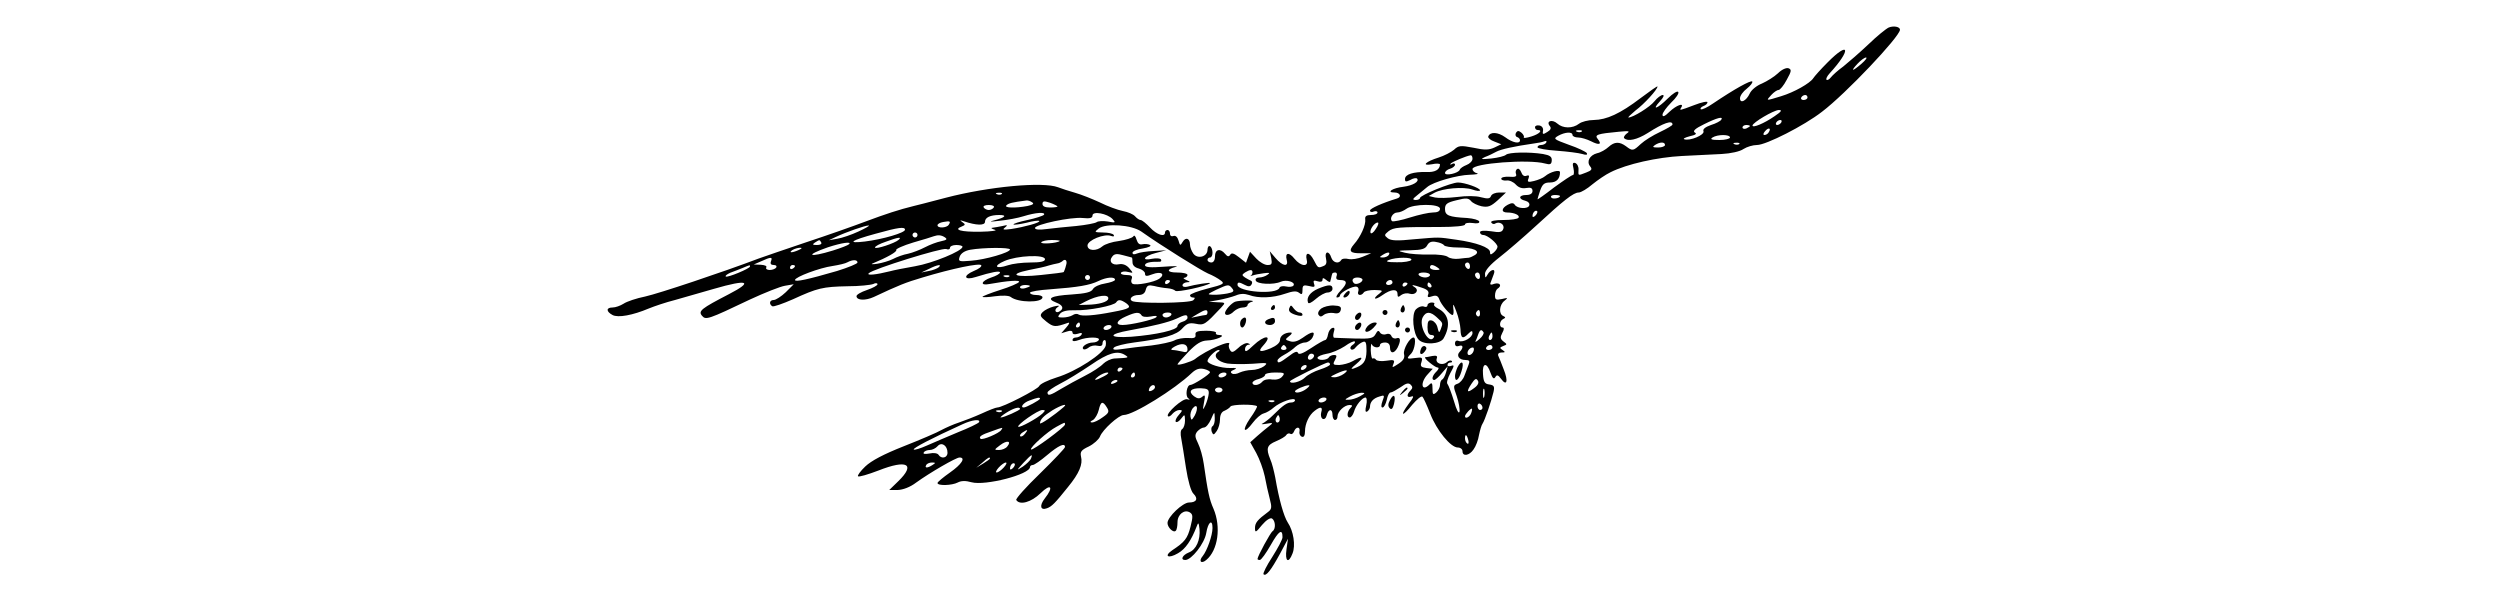 <?xml version="1.0" standalone="no"?>
<!DOCTYPE svg PUBLIC "-//W3C//DTD SVG 20010904//EN"
 "http://www.w3.org/TR/2001/REC-SVG-20010904/DTD/svg10.dtd">
<svg version="1.0" xmlns="http://www.w3.org/2000/svg"
 width="1000pt" height="238pt" viewBox="0 0 1000 238"
 preserveAspectRatio="xMidYMid meet">
<g transform="translate(0,238) scale(0.1,-0.1)"
fill="#000000" stroke="none">
<path d="M7555 2270 c-11 -5 -48 -35 -82 -68 -35 -33 -80 -72 -100 -88 -21
-15 -43 -35 -50 -44 -6 -8 -14 -12 -17 -9 -3 3 2 14 12 25 88 96 81 134 -8 44
-27 -27 -52 -55 -57 -63 -13 -20 -76 -56 -129 -72 -62 -19 -61 -19 -39 5 10
11 23 20 29 20 6 0 21 18 33 41 19 34 20 41 7 46 -9 3 -27 -5 -42 -20 -15 -14
-44 -32 -64 -41 -21 -8 -43 -26 -49 -40 -14 -30 -39 -42 -39 -19 0 10 12 27
28 39 15 12 24 25 21 28 -6 6 -71 -30 -157 -88 -23 -16 -45 -26 -49 -23 -3 4
2 9 11 13 9 3 16 10 16 15 0 5 -24 0 -52 -11 -61 -23 -61 -23 -53 -10 13 21
-20 9 -47 -17 -19 -19 -28 -22 -28 -12 0 8 16 30 35 49 19 18 32 37 28 42 -3
6 -22 -6 -42 -26 -41 -41 -67 -50 -31 -11 14 15 18 25 11 25 -7 0 -22 -11 -33
-25 -18 -23 -86 -65 -104 -65 -4 0 9 12 28 28 35 26 88 84 88 96 0 3 -30 -18
-67 -46 -83 -63 -136 -87 -188 -88 -22 0 -49 -7 -59 -15 -26 -20 -65 -19 -87
1 -20 18 -46 10 -30 -10 7 -8 4 -16 -10 -24 -17 -11 -20 -10 -17 5 2 10 -4 19
-14 21 -10 2 -18 -1 -18 -7 0 -6 5 -11 10 -11 23 0 8 -16 -25 -26 -19 -6 -32
-7 -30 -4 3 4 -2 13 -9 19 -11 9 -16 9 -22 0 -4 -7 -2 -15 4 -17 7 -2 12 -8
12 -13 0 -16 -30 -10 -59 12 -29 21 -61 23 -68 3 -2 -5 9 -15 24 -20 l28 -11
-27 -13 c-22 -10 -39 -11 -84 -1 -52 10 -60 9 -78 -8 -12 -10 -39 -24 -61 -31
-52 -16 -72 -35 -27 -27 17 4 32 3 32 -1 -1 -21 -20 -32 -56 -30 -50 1 -84 -9
-84 -28 0 -12 4 -12 21 -4 11 7 23 9 27 6 11 -12 -16 -28 -54 -33 -44 -5 -71
-23 -36 -23 23 0 30 -18 10 -24 -59 -18 -108 -40 -108 -48 0 -6 7 -8 15 -4 8
3 15 1 15 -4 0 -6 -12 -10 -26 -10 -18 0 -25 -5 -23 -17 3 -23 -19 -71 -45
-100 -24 -28 -16 -37 32 -36 l37 0 -34 -14 c-19 -8 -44 -12 -57 -9 -13 3 -26
2 -29 -4 -10 -17 -33 -11 -40 10 -9 29 -28 25 -21 -4 4 -17 1 -26 -10 -30 -22
-9 -22 -9 -39 24 -17 33 -36 33 -28 0 8 -29 -24 -26 -49 5 -22 28 -39 25 -31
-5 8 -29 -17 -25 -45 8 l-23 27 6 -27 c4 -24 2 -28 -15 -28 -12 0 -32 12 -45
26 l-25 27 -8 -22 -8 -22 -28 22 c-20 16 -30 19 -35 10 -6 -9 -11 -8 -21 4
-19 23 -40 18 -40 -10 0 -16 -6 -25 -15 -25 -8 0 -15 5 -15 10 0 6 5 10 10 10
6 0 10 9 10 19 0 11 -4 23 -10 26 -5 3 -10 -3 -10 -14 0 -28 -40 -39 -57 -15
-7 10 -13 26 -13 35 0 26 -17 32 -29 12 -10 -17 -11 -16 -17 5 -4 14 -12 21
-20 18 -8 -3 -14 1 -14 9 0 8 -4 15 -10 15 -5 0 -10 -4 -10 -10 0 -20 -33 -9
-60 20 -15 16 -32 30 -38 30 -5 0 -15 7 -22 15 -7 8 -28 17 -49 21 -20 4 -61
19 -91 34 -30 14 -75 32 -100 39 -25 7 -55 17 -68 22 -60 23 -277 3 -449 -42
-65 -17 -122 -32 -128 -33 -58 -14 -115 -33 -190 -61 -50 -19 -158 -57 -240
-84 -83 -28 -168 -57 -190 -65 -145 -55 -400 -140 -454 -152 -35 -7 -74 -20
-87 -29 -13 -8 -32 -15 -44 -15 -26 0 -26 -16 0 -30 22 -12 81 -1 145 26 22 9
69 25 105 34 36 10 106 30 157 45 134 39 159 30 58 -22 -110 -57 -123 -67
-107 -86 15 -18 24 -15 192 65 58 27 121 52 140 55 l35 6 -32 -32 c-18 -17
-40 -31 -48 -31 -17 0 -20 -16 -6 -25 5 -3 42 10 83 28 98 45 119 50 218 52
47 0 93 5 103 9 9 5 17 4 17 -1 0 -5 -19 -15 -42 -23 -24 -8 -43 -19 -42 -25
1 -17 36 -18 69 -3 100 47 127 58 195 78 119 36 230 59 235 49 3 -5 -10 -15
-30 -23 -45 -19 -38 -39 8 -24 64 20 97 26 97 18 0 -5 -16 -14 -35 -20 -41
-14 -47 -34 -7 -26 72 13 124 17 118 8 -3 -5 -37 -20 -76 -32 -38 -12 -70 -25
-70 -27 0 -3 23 -2 50 2 29 4 56 3 63 -3 29 -23 127 -24 127 -1 0 5 -11 9 -25
9 -14 0 -25 4 -25 9 0 5 37 11 83 14 108 8 156 16 191 33 33 16 66 18 66 5 0
-5 -18 -11 -40 -15 -21 -3 -43 -13 -48 -22 -7 -13 -29 -18 -86 -22 -82 -5
-103 -16 -62 -32 27 -10 33 -24 15 -35 -16 -11 -25 5 -9 16 11 7 6 8 -15 3
-16 -4 -36 -14 -44 -22 -13 -13 -11 -18 14 -38 29 -23 36 -23 85 -6 10 4 9 -2
-5 -18 l-20 -23 23 7 c14 5 22 3 22 -4 0 -7 8 -9 21 -5 15 5 19 4 15 -4 -4 -6
-14 -11 -22 -11 -8 0 -14 -4 -14 -10 0 -6 9 -6 26 0 33 13 87 13 79 0 -3 -6
-14 -10 -23 -10 -23 0 -48 -17 -39 -26 3 -4 13 -1 22 6 8 7 24 10 35 7 13 -3
20 0 20 9 0 8 4 14 9 14 4 0 6 -10 4 -22 -7 -32 -118 -104 -197 -128 -35 -11
-66 -26 -69 -34 -5 -13 -147 -86 -168 -86 -6 0 -34 -11 -62 -24 -29 -13 -70
-29 -91 -36 -22 -7 -53 -21 -70 -30 -17 -10 -85 -39 -151 -65 -81 -32 -130
-58 -154 -81 -19 -18 -32 -36 -29 -39 3 -4 40 7 82 23 114 45 150 26 79 -43
l-36 -35 34 0 c21 1 49 11 74 30 54 39 159 100 173 100 26 0 9 -27 -38 -60
-27 -19 -50 -38 -50 -42 0 -12 58 -10 81 2 13 7 31 8 55 1 54 -15 234 31 234
61 0 4 5 8 11 8 6 0 32 18 58 40 45 38 71 50 71 32 0 -5 -45 -52 -100 -106
-55 -53 -98 -101 -95 -106 14 -22 60 -9 97 27 42 41 54 26 17 -21 -22 -28 -18
-49 9 -39 19 7 32 20 84 85 45 55 60 91 52 122 -4 19 1 26 31 40 20 10 40 28
45 40 10 27 75 86 95 86 38 0 203 102 272 168 17 16 31 20 49 16 13 -3 24 -9
24 -13 0 -8 -67 -51 -79 -51 -14 0 -21 -44 -8 -53 8 -6 7 -7 -4 -4 -17 6 -88
-58 -77 -68 3 -3 11 1 18 10 7 8 19 15 28 15 13 0 12 -3 -3 -20 -10 -11 -15
-23 -12 -27 4 -4 14 2 22 13 14 18 14 18 15 -8 0 -15 -5 -30 -11 -34 -7 -4 -8
-19 -4 -38 3 -17 12 -70 19 -118 8 -52 20 -94 30 -103 20 -20 12 -35 -18 -35
-25 0 -86 -58 -86 -82 0 -18 24 -41 33 -31 4 3 7 19 7 34 0 32 28 53 50 39 12
-8 12 -17 2 -57 -12 -47 -23 -61 -73 -94 -35 -24 -16 -35 23 -12 30 17 53 51
75 108 6 17 8 15 11 -11 4 -43 -13 -83 -43 -94 -25 -10 -35 -30 -14 -30 25 0
77 66 84 108 7 44 25 58 25 20 0 -30 -22 -91 -39 -112 -18 -21 -6 -33 14 -16
47 39 60 132 29 205 -17 38 -23 69 -39 180 -4 28 -14 64 -23 82 -13 26 -13 34
-3 47 8 9 20 16 27 16 8 0 20 15 28 33 14 32 14 32 15 5 1 -15 -3 -29 -9 -33
-5 -3 -6 -13 -3 -22 6 -14 8 -14 20 3 7 10 13 31 13 46 0 18 6 31 18 35 9 4
20 11 24 17 6 9 97 10 106 1 2 -2 -10 -24 -28 -49 -34 -50 -24 -64 12 -16 12
16 31 33 42 36 12 3 30 14 41 24 25 22 85 43 85 29 0 -5 -7 -9 -15 -9 -17 0
-33 -11 -73 -51 -15 -15 -34 -29 -42 -33 -8 -3 -1 -4 15 -1 28 5 29 4 11 -10
-11 -8 -32 -26 -47 -39 l-28 -25 24 -43 c13 -24 28 -65 34 -93 5 -27 14 -68
20 -90 9 -34 8 -42 -7 -53 -42 -31 -52 -43 -52 -64 0 -20 3 -19 28 12 17 20
33 30 40 26 14 -9 16 -42 2 -51 -8 -5 -60 -100 -60 -111 0 -2 4 -4 9 -4 6 0
25 27 44 60 32 57 47 67 47 31 0 -9 -19 -44 -41 -79 -23 -35 -38 -66 -35 -69
10 -10 30 16 66 82 l32 60 -6 -42 c-7 -49 8 -59 24 -17 13 32 4 90 -19 124
-16 25 -35 92 -50 180 -5 25 -13 58 -20 73 -18 44 -13 57 23 72 19 8 38 19 41
25 4 6 11 8 16 5 5 -4 12 1 15 9 8 21 26 20 22 0 -2 -10 3 -19 10 -21 7 -3 12
5 12 22 0 30 16 65 39 82 23 18 33 16 26 -6 -3 -11 -1 -22 5 -26 7 -4 14 2 17
14 7 27 23 27 23 1 0 -11 5 -20 10 -20 6 0 10 6 10 14 0 20 28 46 48 46 12 0
13 -3 4 -12 -14 -14 -16 -38 -3 -38 5 0 13 10 17 23 7 26 33 57 46 57 5 0 7
-14 3 -31 -5 -22 -4 -29 4 -25 6 4 11 13 11 19 0 19 13 34 38 41 20 7 21 5 12
-18 -6 -17 -6 -26 0 -26 6 0 13 14 17 30 3 17 10 30 15 30 6 0 23 10 40 21 22
16 32 19 41 10 8 -8 8 -14 -1 -23 -17 -17 -15 -31 4 -24 11 4 8 -5 -11 -29
-38 -51 -26 -54 14 -4 19 22 37 37 41 32 4 -4 18 -35 31 -68 26 -67 82 -135
110 -135 11 0 19 -7 19 -15 0 -22 27 -18 44 7 9 12 19 38 22 58 4 19 10 40 14
45 9 13 36 92 44 127 5 22 2 27 -16 30 -19 2 -24 10 -26 41 -4 46 15 50 30 6
8 -22 13 -27 19 -18 6 11 11 10 23 -6 23 -32 30 -10 11 37 -9 24 -19 49 -22
55 -3 8 3 13 13 13 16 0 16 2 4 10 -12 8 -12 10 3 16 16 6 16 7 1 18 -13 10
-14 17 -5 34 8 14 8 22 1 22 -14 0 -13 27 3 34 10 5 10 7 0 12 -19 8 -16 45 5
61 15 12 14 13 -10 7 -24 -5 -28 -3 -28 14 0 12 5 24 10 27 19 12 10 26 -12
20 -15 -6 -20 -4 -15 6 3 8 8 22 12 32 4 10 3 17 -3 17 -6 0 -16 -8 -21 -17
-10 -17 -10 -16 -11 2 0 13 21 37 57 65 32 25 97 81 145 125 114 105 152 135
173 135 9 0 34 15 55 33 21 17 53 39 72 48 65 33 188 60 285 65 54 3 126 6
160 8 36 2 73 10 87 20 14 9 38 16 54 16 36 0 188 77 260 133 95 72 310 299
312 328 0 12 -25 17 -45 9z m-109 -145 c-37 -32 -46 -32 -16 0 13 14 28 25 34
25 6 0 -2 -11 -18 -25z m-216 -135 c0 -5 -7 -10 -16 -10 -8 0 -12 5 -9 10 3 6
10 10 16 10 5 0 9 -4 9 -10z m-132 -75 c-42 -29 -88 -48 -88 -37 1 12 84 61
105 62 15 0 11 -6 -17 -25z m-213 -14 c-3 -5 -21 -15 -41 -21 -23 -8 -34 -17
-30 -25 5 -15 -55 -40 -77 -32 -6 2 3 7 22 12 23 5 30 10 20 15 -9 6 2 16 37
33 52 26 79 33 69 18z m240 -11 c-3 -5 -11 -10 -16 -10 -6 0 -7 5 -4 10 3 6
11 10 16 10 6 0 7 -4 4 -10z m-435 -8 c0 -4 -23 -17 -50 -30 -28 -13 -62 -34
-77 -48 -30 -28 -33 -29 -59 -9 -26 19 -46 19 -70 -3 -11 -10 -31 -22 -46 -25
-30 -8 -43 -34 -27 -53 9 -11 5 -16 -16 -24 -34 -13 -32 -14 -31 11 1 12 -5
24 -13 27 -10 3 -12 -2 -7 -22 3 -14 2 -26 -2 -26 -5 0 -39 -23 -76 -50 -36
-28 -66 -49 -66 -47 0 2 5 18 11 36 9 25 17 31 39 31 26 0 40 15 40 41 0 12
-39 2 -60 -16 -8 -7 -28 -15 -44 -19 -24 -6 -28 -4 -22 10 4 11 2 15 -8 11 -9
-4 -17 2 -21 14 -4 10 -11 17 -16 13 -6 -3 -8 -12 -5 -20 4 -10 -3 -13 -27
-11 -18 1 -32 -2 -32 -8 0 -5 9 -8 21 -7 11 2 28 -6 37 -16 12 -13 26 -17 42
-14 18 3 25 0 25 -12 0 -10 -9 -16 -25 -16 -30 0 -33 -16 -4 -23 12 -3 19 -11
16 -19 -5 -15 -48 -13 -58 3 -5 8 -13 8 -28 0 -26 -14 -27 -31 -2 -31 28 0 52
-11 45 -21 -3 -5 -30 -9 -60 -9 -35 0 -53 -4 -49 -10 4 -6 11 -8 16 -4 17 10
39 -4 32 -22 -5 -13 -14 -15 -49 -9 -29 4 -44 2 -44 -4 0 -6 6 -11 13 -11 17
0 57 -34 57 -47 0 -6 -7 -16 -15 -23 -12 -10 -15 -10 -15 2 0 18 -55 38 -134
49 -76 11 -65 11 -170 2 -67 -7 -92 -6 -105 4 -15 12 -14 14 3 28 21 16 39 17
204 17 61 0 102 4 102 10 0 6 14 8 30 6 19 -3 29 -1 27 6 -2 6 -23 12 -48 14
-74 4 -89 10 -89 36 0 20 8 26 46 35 38 10 48 9 58 -3 6 -8 25 -17 42 -21 26
-5 37 -1 65 24 l33 31 -27 0 c-15 0 -30 -6 -33 -14 -4 -11 -13 -12 -40 -5 -20
6 -59 6 -96 1 -35 -4 -74 -5 -88 -2 l-25 6 23 13 c33 18 116 25 151 13 17 -6
31 -8 31 -3 0 9 -61 31 -88 31 -27 0 -152 -51 -152 -62 0 -4 -8 -8 -17 -8 -15
1 -13 4 7 20 14 11 31 25 39 32 23 20 121 48 170 49 25 1 38 3 29 6 -10 2 -18
10 -18 17 0 23 226 40 290 22 21 -6 26 -3 27 12 1 15 -7 21 -35 26 -56 9 -137
7 -148 -3 -5 -5 -31 -12 -59 -15 -41 -4 -45 -3 -25 6 14 5 34 15 45 21 18 10
73 22 150 33 17 2 36 6 43 9 7 3 10 0 7 -5 -3 -6 -13 -10 -21 -10 -8 0 -14 -4
-14 -9 0 -5 35 -11 78 -14 42 -3 88 -9 101 -13 16 -5 22 -4 18 4 -4 5 -36 21
-72 33 -60 22 -63 24 -42 36 27 15 57 17 57 3 0 -5 10 -10 23 -10 12 0 35 -7
51 -15 33 -17 45 -13 27 9 -14 17 -2 21 84 29 41 4 47 3 32 -7 -9 -7 -14 -16
-10 -19 14 -14 51 -6 94 21 62 40 99 53 99 34z m310 -6 c0 -2 -7 -6 -15 -10
-8 -3 -15 -1 -15 4 0 6 7 10 15 10 8 0 15 -2 15 -4z m75 -25 c-3 -6 -11 -11
-17 -11 -6 0 -6 6 2 15 14 17 26 13 15 -4z m-748 3 c-3 -3 -12 -4 -19 -1 -8 3
-5 6 6 6 11 1 17 -2 13 -5z m593 -24 c0 -5 -19 -10 -42 -10 -32 0 -39 3 -28
10 20 13 70 13 70 0z m-260 -30 c0 -5 -12 -10 -27 -10 -22 0 -25 2 -13 10 20
13 40 13 40 0z m297 4 c-3 -3 -12 -4 -19 -1 -8 3 -5 6 6 6 11 1 17 -2 13 -5z
m-1067 -59 c0 -9 -11 -20 -24 -25 -13 -5 -25 -13 -27 -19 -5 -14 -59 -26 -59
-13 0 6 9 14 20 17 11 3 20 11 20 16 0 6 -6 7 -12 3 -7 -4 -9 -3 -5 2 7 7 61
30 80 33 4 0 7 -6 7 -14z m-1883 -141 c-3 -3 -12 -4 -19 -1 -8 3 -5 6 6 6 11
1 17 -2 13 -5z m2233 -8 c0 -9 -30 -14 -35 -6 -4 6 3 10 14 10 12 0 21 -2 21
-4z m-2112 -25 c10 -6 4 -10 -18 -15 -48 -9 -96 -8 -84 3 8 8 23 12 79 19 6 1
16 -2 23 -7z m102 -17 c0 -2 -13 -4 -30 -4 -20 0 -30 5 -30 14 0 12 6 13 30 5
17 -6 30 -13 30 -15z m-255 -4 c-3 -5 -12 -10 -20 -10 -8 0 -17 5 -20 10 -4 6
5 10 20 10 15 0 24 -4 20 -10z m1785 -5 c0 -10 -10 -15 -29 -15 -15 0 -56 -9
-91 -20 -34 -11 -66 -17 -71 -15 -13 9 2 35 20 35 10 0 26 7 37 15 27 20 134
21 134 0z m382 -27 c-7 -7 -12 -8 -12 -2 0 14 12 26 19 19 2 -3 -1 -11 -7 -17z
m-1966 3 c-3 -4 -33 -14 -66 -21 -33 -7 -58 -15 -56 -18 3 -2 26 1 52 7 25 7
49 10 51 7 6 -6 -59 -24 -112 -32 -32 -4 -37 -3 -25 6 12 10 10 11 -10 6 -14
-3 -32 -6 -40 -7 -8 0 -4 -4 9 -8 13 -3 -11 -7 -58 -8 -78 -1 -109 8 -74 21
15 6 15 9 3 17 -12 9 -11 9 5 4 50 -17 85 -18 85 -2 0 17 21 27 57 27 33 0 24
-10 -19 -21 -24 -6 -19 -7 21 -2 30 3 73 11 95 18 48 15 89 18 82 6z m274 -17
c14 -15 12 -16 -19 -10 -19 3 -39 2 -45 -3 -6 -4 -42 -11 -81 -15 -38 -3 -91
-9 -117 -12 -30 -4 -48 -3 -48 4 0 14 144 45 191 40 29 -3 39 0 39 10 0 19 59
8 80 -14z m-655 -23 c-8 -13 -45 -15 -45 -2 0 5 10 11 23 13 27 5 31 3 22 -11z
m1708 -17 c-9 -15 -19 -21 -21 -15 -4 13 16 41 29 41 5 0 2 -12 -8 -26z
m-2069 -10 c-28 -13 -66 -26 -85 -29 l-34 -6 30 14 c38 18 117 46 130 45 6 0
-13 -11 -41 -24z m1131 0 c82 -58 238 -155 267 -168 18 -7 41 -20 51 -28 17
-12 12 -16 -52 -32 -39 -10 -71 -22 -71 -27 0 -5 5 -9 12 -9 9 0 9 -3 1 -11
-12 -12 -227 -14 -245 -3 -14 9 2 24 26 24 16 0 26 7 29 21 5 18 11 20 34 15
15 -4 39 -8 53 -9 14 -1 28 -6 31 -10 6 -8 128 19 139 30 5 5 -60 -5 -92 -14
-10 -2 -18 0 -18 6 0 6 8 11 18 12 14 0 14 2 -3 9 -11 5 -14 9 -7 9 6 1 12 6
12 11 0 6 -19 10 -42 10 -42 0 -44 13 -3 23 11 3 -13 3 -52 0 -51 -4 -73 -2
-73 6 0 10 21 15 57 14 7 -1 10 4 7 9 -3 5 -19 6 -35 3 -46 -10 -34 11 14 23
l42 11 -50 -3 c-27 -1 -58 -6 -67 -10 -11 -5 -18 -4 -18 3 0 6 18 14 41 17 23
4 36 10 29 14 -7 4 -20 5 -30 3 -12 -3 -19 3 -24 19 -4 14 -9 19 -13 12 -5 -6
-30 -14 -57 -18 -27 -3 -57 -13 -66 -21 -24 -21 -60 -19 -60 3 0 21 68 49 95
38 9 -3 13 -2 10 4 -3 6 -23 10 -43 10 -35 1 -36 1 -17 16 29 22 131 15 170
-12z m-945 7 c0 -12 -88 -38 -160 -47 -75 -9 -57 4 42 31 93 26 118 29 118 16z
m50 -21 c0 -5 -4 -10 -10 -10 -5 0 -10 5 -10 10 0 6 5 10 10 10 6 0 10 -4 10
-10z m109 -9 c12 -8 8 -11 -15 -16 -16 -3 -45 -14 -64 -24 -19 -10 -50 -22
-68 -26 -18 -3 -45 -13 -60 -21 -16 -8 -44 -16 -63 -19 -19 -3 -27 -2 -19 1
58 24 99 47 95 54 -3 4 28 18 68 30 39 11 77 23 82 25 17 6 30 5 44 -4z m-184
-10 c-15 -14 -95 -40 -95 -31 0 5 19 15 43 23 51 19 65 20 52 8z m-310 -11 c3
-6 -4 -10 -17 -10 -18 0 -20 2 -8 10 19 12 18 12 25 0z m954 6 c-10 -9 -79
-14 -74 -5 4 5 22 9 42 9 20 0 34 -2 32 -4z m1537 -17 c3 -5 29 -9 57 -9 61 0
91 -14 67 -30 -8 -5 -19 -10 -25 -11 -5 0 -23 -2 -40 -4 -16 -2 -35 1 -43 7
-8 7 -41 11 -75 10 -34 -1 -78 2 -97 7 -33 8 -31 9 22 10 45 1 59 5 67 20 7
13 18 17 36 13 14 -2 28 -8 31 -13z m-2380 4 c-4 -4 -32 -15 -64 -25 -98 -30
-115 -20 -20 13 55 18 97 24 84 12z m454 -10 c0 -17 -120 -66 -190 -78 -41 -7
-86 -16 -100 -20 -56 -14 -95 -18 -85 -8 16 17 294 103 310 97 8 -4 15 -1 15
5 0 6 11 11 25 11 14 0 25 -3 25 -7z m-655 -13 c-27 -12 -43 -12 -25 0 8 5 22
9 30 9 10 0 8 -3 -5 -9z m845 2 c0 -12 -99 -41 -157 -45 -48 -4 -51 -3 -44 17
5 13 20 23 42 27 51 9 159 10 159 1z m487 -32 c2 0 3 -9 3 -19 0 -12 9 -21 25
-25 14 -4 25 -13 25 -20 0 -12 6 -12 30 -3 34 13 53 1 27 -18 -20 -14 -94 -28
-107 -20 -5 3 -7 12 -3 20 4 11 -2 15 -22 15 -14 0 -24 4 -21 9 3 5 16 7 29 3
21 -5 21 -5 4 15 -11 13 -26 19 -41 16 -28 -6 -43 12 -26 32 8 10 19 11 43 4
18 -5 33 -9 34 -9z m1028 10 c-3 -5 -14 -10 -23 -10 -15 0 -15 2 -2 10 20 13
33 13 25 0z m-1375 -17 c0 -9 -18 -13 -59 -13 -32 0 -72 -5 -89 -11 -50 -17
-61 -3 -14 17 50 22 162 27 162 7z m-1096 -8 c-4 -10 0 -15 11 -15 9 0 13 -4
10 -10 -3 -5 -15 -10 -26 -10 -11 0 -17 5 -14 10 4 6 -6 10 -22 11 l-28 1 30
13 c39 18 46 18 39 0z m2561 5 c-3 -5 -30 -10 -58 -9 -38 0 -47 3 -32 9 29 12
98 12 90 0z m-2215 -10 c0 -5 -37 -20 -82 -34 -117 -34 -168 -45 -168 -36 0
12 99 49 150 56 25 4 52 10 60 15 20 11 40 11 40 -1z m834 -12 c-3 -13 -8 -24
-9 -26 -1 -2 -42 -7 -91 -12 -103 -11 -135 2 -48 20 33 6 68 14 79 18 11 3 26
7 33 8 8 1 16 5 20 8 13 14 23 4 16 -16z m1616 -4 c0 -8 -4 -12 -10 -9 -5 3
-10 10 -10 16 0 5 5 9 10 9 6 0 10 -7 10 -16z m-2880 0 c0 -8 -91 -46 -97 -40
-3 3 5 9 18 15 13 5 35 13 49 19 31 13 30 13 30 6z m180 2 c0 -3 -4 -8 -10
-11 -5 -3 -10 -1 -10 4 0 6 5 11 10 11 6 0 10 -2 10 -4z m575 -5 c-6 -5 -23
-12 -40 -15 l-30 -6 30 14 c35 18 54 20 40 7z m1995 -1 c12 -8 11 -10 -7 -10
-13 0 -23 5 -23 10 0 13 11 13 30 0z m-740 -19 c0 -5 -3 -11 -7 -14 -5 -2 -1
-2 7 1 8 3 29 7 45 9 23 3 27 2 15 -6 -8 -6 -23 -11 -33 -11 -11 0 -17 -6 -14
-12 4 -15 72 -18 100 -5 22 10 60 -1 51 -15 -3 -5 -17 -7 -29 -4 -13 3 -25 1
-27 -5 -10 -29 -168 -17 -168 12 0 12 7 11 30 -1 13 -7 21 -7 26 2 4 6 3 13
-2 15 -5 2 -16 8 -24 13 -13 9 -13 11 0 20 19 12 30 13 30 1z m336 -16 c-3
-10 1 -15 13 -15 31 0 32 -13 4 -42 -15 -15 -21 -28 -15 -28 7 0 12 4 12 8 0
12 53 40 67 35 7 -2 9 -11 6 -19 -6 -16 12 -19 22 -4 3 6 23 10 43 10 33 -1
35 -2 20 -14 -30 -22 -20 -29 11 -7 35 25 61 27 61 5 0 -13 3 -14 15 -4 8 6
23 9 34 5 23 -7 39 14 20 26 -19 12 -8 11 29 -2 22 -7 29 -15 25 -26 -5 -12
-1 -14 16 -8 15 5 23 2 28 -12 7 -21 43 -63 53 -63 4 0 6 12 3 28 -2 20 1 17
12 -13 9 -22 16 -55 17 -72 1 -37 9 -41 32 -17 12 12 16 12 16 2 0 -18 -36
-39 -55 -32 -9 4 -15 0 -15 -10 0 -10 6 -13 15 -10 18 7 20 -7 4 -23 -15 -15
-3 -33 23 -33 15 0 18 -4 13 -17 -4 -10 -11 -30 -17 -45 -5 -15 -18 -30 -28
-33 -17 -6 -18 -9 -3 -50 8 -24 13 -52 11 -62 -3 -10 -12 7 -22 42 -10 33 -22
64 -26 69 -5 4 1 24 11 43 16 29 17 34 5 30 -9 -4 -16 -2 -16 3 0 6 5 10 12
10 6 0 8 3 5 6 -4 4 -13 2 -20 -5 -18 -15 -47 -4 -40 15 4 10 -1 13 -18 10
-13 -3 -26 -5 -28 -5 -9 -2 39 -41 49 -41 7 0 5 -7 -4 -16 -17 -16 -21 -34 -9
-34 4 0 18 12 31 28 l23 27 -7 -25 c-4 -14 -11 -26 -15 -28 -5 -2 -9 -12 -9
-22 0 -9 -7 -23 -15 -30 -13 -11 -15 -8 -15 16 0 22 -3 25 -12 16 -32 -32 -39
7 -7 41 l20 22 -26 3 c-21 3 -25 7 -19 24 5 18 3 20 -25 16 -35 -5 -37 -3 -16
18 14 15 21 64 9 64 -15 0 -42 -47 -38 -66 4 -15 -2 -26 -22 -39 -26 -17 -27
-17 -20 0 6 15 2 17 -29 12 -19 -3 -37 -1 -41 4 -3 5 -9 7 -13 5 -4 -3 -7 12
-8 32 0 20 2 31 4 25 6 -15 33 -17 33 -3 0 6 9 10 20 10 13 0 20 -7 20 -20 0
-25 16 -26 30 -1 14 28 13 44 -4 38 -8 -3 -17 1 -20 8 -3 9 -12 12 -22 8 -9
-3 -20 0 -24 7 -6 10 -10 8 -18 -7 -9 -16 -20 -19 -84 -17 -40 1 -77 3 -81 3
-5 1 -5 11 -2 22 5 15 3 20 -6 17 -8 -3 -15 -14 -17 -26 -2 -12 -7 -22 -11
-22 -4 0 -29 -14 -56 -32 -33 -22 -50 -28 -53 -20 -3 9 -14 5 -37 -13 -36 -27
-45 -30 -45 -17 0 5 12 15 27 23 15 8 35 22 45 32 10 9 27 17 38 17 10 0 24 9
30 20 14 27 -2 26 -39 -1 -20 -14 -36 -19 -51 -14 -20 6 -21 7 -3 21 10 7 13
14 6 14 -24 0 -43 -13 -43 -30 0 -11 -14 -23 -37 -33 -44 -18 -53 -14 -30 11
40 44 5 43 -40 0 -25 -24 -33 -28 -33 -15 0 9 6 17 13 18 9 0 9 2 -1 6 -7 3
-25 -5 -38 -18 -21 -19 -27 -21 -34 -9 -5 8 -6 18 -4 22 15 23 -91 -22 -137
-59 -14 -10 -69 -27 -69 -20 0 2 19 24 43 49 33 34 52 45 75 46 36 1 81 21 49
22 -10 0 -16 4 -13 8 3 5 -15 9 -39 9 -36 0 -45 -4 -43 -16 2 -12 -5 -15 -30
-13 -18 1 -43 -3 -55 -10 -12 -6 -53 -15 -92 -20 -38 -4 -90 -10 -115 -14 -34
-5 -42 -3 -34 6 6 6 42 15 80 20 122 16 170 30 193 56 18 20 28 24 54 19 33
-7 37 -4 101 64 19 21 19 21 -15 22 l-34 2 40 7 c22 4 52 12 68 18 18 8 35 8
53 2 37 -14 95 -12 144 5 32 11 46 12 56 4 11 -9 14 -7 14 11 0 19 4 21 26 16
22 -6 25 -4 20 9 -4 13 -1 15 14 10 12 -4 20 -2 20 6 0 9 4 8 15 -1 8 -7 16
-10 16 -6 1 3 3 11 4 16 1 6 3 12 4 15 0 3 6 5 12 5 6 0 9 -7 5 -15z m374 5
c0 -5 -9 -10 -19 -10 -11 0 -23 5 -26 10 -4 6 5 10 19 10 14 0 26 -4 26 -10z
m200 -6 c0 -8 -4 -12 -10 -9 -5 3 -10 10 -10 16 0 5 5 9 10 9 6 0 10 -7 10
-16z m-1883 0 c-3 -3 -12 -4 -19 -1 -8 3 -5 6 6 6 11 1 17 -2 13 -5z m323 -4
c0 -5 -4 -10 -10 -10 -5 0 -10 5 -10 10 0 6 5 10 10 10 6 0 10 -4 10 -10z
m1090 -9 c0 -11 -26 -22 -34 -14 -12 12 -5 23 14 23 11 0 20 -4 20 -9z m-770
-5 c0 -3 -4 -8 -10 -11 -5 -3 -10 -1 -10 4 0 6 5 11 10 11 6 0 10 -2 10 -4z
m890 -6 c0 -5 -7 -10 -16 -10 -8 0 -12 5 -9 10 3 6 10 10 16 10 5 0 9 -4 9
-10z m60 -4 c0 -3 -4 -8 -10 -11 -5 -3 -10 -1 -10 4 0 6 5 11 10 11 6 0 10 -2
10 -4z m95 -6 c3 -5 1 -10 -4 -10 -6 0 -11 5 -11 10 0 6 2 10 4 10 3 0 8 -4
11 -10z m-1605 -4 c0 -2 -9 -6 -20 -9 -11 -3 -20 -1 -20 4 0 5 9 9 20 9 11 0
20 -2 20 -4z m809 -10 c9 -11 5 -15 -20 -20 -17 -3 -43 -6 -58 -5 -24 1 -22 2
14 20 48 22 50 23 64 5z m-496 -41 c-2 -13 -38 -23 -83 -24 l-35 -1 27 14 c48
25 95 31 91 11z m72 -18 c22 -17 15 -22 -55 -35 -71 -14 -123 -18 -136 -10 -5
4 -16 3 -24 -3 -8 -5 -26 -9 -39 -9 -20 0 -22 2 -11 15 8 10 28 15 59 14 53
-2 158 18 166 32 8 12 18 11 40 -4z m325 -37 c0 -5 -3 -10 -7 -10 -5 0 -19 -3
-33 -6 l-25 -5 25 15 c30 18 40 20 40 6z m1090 -6 c0 -8 -5 -12 -10 -9 -6 4
-8 11 -5 16 9 14 15 11 15 -7z m-1354 -5 c4 -7 19 -8 37 -5 19 4 28 3 22 -3
-11 -10 -103 -31 -135 -31 -31 0 -24 18 13 34 40 18 54 19 63 5z m119 1 c-3
-5 -13 -10 -21 -10 -8 0 -14 5 -14 10 0 6 9 10 21 10 11 0 17 -4 14 -10z m65
-11 c0 -6 -9 -13 -20 -16 -11 -3 -20 -11 -20 -17 0 -16 -84 -35 -185 -43 -92
-6 -96 10 -5 26 94 17 154 32 185 46 37 18 45 18 45 4z m-430 -29 c0 -5 -5
-10 -11 -10 -5 0 -7 5 -4 10 3 6 8 10 11 10 2 0 4 -4 4 -10z m125 -10 c-3 -5
-13 -10 -21 -10 -8 0 -12 5 -9 10 3 6 13 10 21 10 8 0 12 -4 9 -10z m1489 -19
c3 -4 -4 -17 -16 -27 -12 -11 -19 -14 -16 -9 3 6 8 18 11 28 7 19 13 21 21 8z
m36 -16 c0 -8 -4 -15 -10 -15 -5 0 -7 7 -4 15 4 8 8 15 10 15 2 0 4 -7 4 -15z
m-560 -35 c-8 -5 -11 -13 -6 -17 4 -4 13 -1 19 8 7 8 19 18 28 21 12 5 15 -2
15 -36 -1 -41 -11 -56 -51 -70 -14 -4 -11 1 10 18 33 28 25 34 -15 11 -14 -8
-38 -14 -53 -15 -25 0 -27 2 -17 20 8 16 8 20 -4 20 -8 0 -18 -4 -21 -10 -8
-12 -45 -13 -45 -1 0 5 16 12 37 16 20 3 52 17 72 30 19 14 37 22 40 19 3 -3
-1 -9 -9 -14z m-660 -17 c0 -11 -6 -14 -22 -9 -13 3 -30 6 -38 6 -9 1 -5 6 9
14 29 16 51 11 51 -11z m395 7 c3 -5 -1 -10 -10 -10 -9 0 -13 5 -10 10 3 6 8
10 10 10 2 0 7 -4 10 -10z m825 0 c0 -5 -7 -10 -16 -10 -8 0 -12 5 -9 10 3 6
10 10 16 10 5 0 9 -4 9 -10z m-76 -15 c-6 -16 -24 -21 -24 -7 0 11 11 22 21
22 5 0 6 -7 3 -15z m-1022 -3 c-22 -15 -2 -39 37 -46 20 -3 66 -3 102 -1 59 5
62 4 45 -10 -11 -8 -33 -15 -49 -15 -15 0 -37 -5 -48 -10 -11 -6 -25 -8 -31
-4 -8 5 -5 10 8 15 14 6 10 8 -16 7 -36 -1 -90 16 -90 28 0 12 32 44 44 44 6
0 6 -4 -2 -8z m-372 -12 c17 -11 17 -11 -42 -14 -15 -1 -35 -11 -45 -21 -10
-11 -43 -33 -73 -48 -30 -15 -73 -39 -95 -52 -44 -27 -55 -30 -55 -15 0 5 23
21 50 35 28 14 83 48 123 75 71 49 107 59 137 40z m751 -13 c-13 -13 -26 -3
-16 12 3 6 11 8 17 5 6 -4 6 -10 -1 -17z m69 -25 c0 -4 -18 -13 -40 -20 -22
-7 -49 -21 -60 -32 -18 -18 -60 -28 -60 -15 0 5 141 75 152 75 5 0 8 -3 8 -8z
m-95 -12 c-3 -5 -11 -10 -16 -10 -6 0 -7 5 -4 10 3 6 11 10 16 10 6 0 7 -4 4
-10z m-735 -4 c0 -3 -4 -8 -10 -11 -5 -3 -10 -1 -10 4 0 6 5 11 10 11 6 0 10
-2 10 -4z m886 -21 c-11 -8 -29 -15 -40 -14 -17 0 -15 3 9 14 39 18 55 18 31
0z m-960 -10 c-36 -19 -47 -19 -22 0 11 8 27 15 35 15 9 0 3 -7 -13 -15z m124
5 c0 -5 -5 -10 -11 -10 -5 0 -7 5 -4 10 3 6 8 10 11 10 2 0 4 -4 4 -10z m365
0 c-3 -5 -13 -10 -21 -10 -8 0 -12 5 -9 10 3 6 13 10 21 10 8 0 12 -4 9 -10z
m224 -6 c-8 -10 -23 -14 -41 -12 -16 3 -33 -1 -39 -9 -13 -15 -39 -18 -39 -4
0 5 11 12 25 15 14 4 25 11 25 16 0 6 19 10 41 10 37 0 40 -2 28 -16z m768
-46 c-29 -22 -33 -16 -11 17 13 20 19 23 25 13 6 -8 1 -19 -14 -30z m-1427 28
c0 -2 -7 -7 -16 -10 -8 -3 -12 -2 -9 4 6 10 25 14 25 6z m150 -25 c0 -5 -7
-11 -14 -14 -10 -4 -13 -1 -9 9 6 15 23 19 23 5z m606 -6 c-19 -15 -46 -20
-46 -10 0 6 40 24 55 24 6 0 1 -6 -9 -14z m-391 -19 c-1 -12 -7 -32 -13 -46
-11 -23 -12 -22 -6 10 6 29 4 33 -7 23 -11 -9 -19 -8 -33 2 -25 19 -13 33 27
32 27 -1 33 -5 32 -21z m55 14 c0 -5 -7 -10 -15 -10 -8 0 -15 5 -15 10 0 6 7
10 15 10 8 0 15 -4 15 -10z m1047 -27 c-3 -10 -5 -4 -5 12 0 17 2 24 5 18 2
-7 2 -21 0 -30z m-497 2 c-14 -8 -34 -14 -45 -14 -18 -1 -17 1 5 13 14 8 34
14 45 15 17 0 17 -2 -5 -14z m-1280 -10 c0 -5 -55 -35 -65 -35 -16 0 -1 20 23
28 32 12 42 14 42 7z m1145 -5 c-3 -5 -13 -10 -21 -10 -8 0 -12 5 -9 10 3 6
13 10 21 10 8 0 12 -4 9 -10z m-208 -6 c-3 -3 -12 -4 -19 -1 -8 3 -5 6 6 6 11
1 17 -2 13 -5z m-670 -23 c11 -17 9 -23 -16 -40 -16 -12 -35 -21 -43 -21 -9 1
-8 4 4 10 9 6 19 24 23 40 8 35 16 37 32 11z m1503 -2 c0 -5 -4 -9 -10 -9 -5
0 -10 7 -10 16 0 8 5 12 10 9 6 -3 10 -10 10 -16z m-1675 3 c-39 -34 -95 -72
-95 -65 0 15 15 30 50 52 35 21 63 29 45 13z m524 -34 c-12 -20 -14 -21 -17
-5 -2 10 2 25 9 34 18 21 23 0 8 -29z m-699 26 c0 -5 -64 -34 -77 -34 -4 0 6
9 22 19 30 19 55 26 55 15z m1804 -18 c-6 -15 -24 -23 -24 -11 0 8 24 34 28
30 1 -1 0 -10 -4 -19z m-1877 8 c-3 -3 -12 -4 -19 -1 -8 3 -5 6 6 6 11 1 17
-2 13 -5z m163 -8 c-20 -19 -91 -58 -97 -53 -7 7 79 67 96 67 13 0 13 -2 1
-14z m946 -33 c-10 -10 -19 5 -10 18 6 11 8 11 12 0 2 -7 1 -15 -2 -18z
m-1200 -2 c-4 -5 -41 -23 -84 -40 -42 -18 -98 -41 -124 -53 -27 -12 -50 -19
-53 -16 -5 5 74 46 195 101 38 18 74 22 66 8z m344 -9 c0 -10 -130 -106 -136
-100 -6 7 67 73 102 91 35 19 34 19 34 9z m-255 -22 c-8 -13 -76 -42 -83 -35
-8 8 3 16 45 30 47 17 46 17 38 5z m95 -15 c-7 -9 -15 -13 -19 -10 -3 3 1 10
9 15 21 14 24 12 10 -5z m1773 -25 c3 -11 1 -18 -4 -14 -5 3 -9 12 -9 20 0 20
7 17 13 -6z m-1844 -26 c-6 -8 -21 -14 -33 -14 -20 0 -20 1 4 19 27 21 48 18
29 -5z m-239 -25 c0 -21 -25 -26 -36 -8 -4 6 -19 9 -36 5 -18 -3 -27 -2 -23 4
3 6 14 10 24 10 10 0 24 7 31 15 16 19 40 3 40 -26z m334 -23 c-3 -8 -18 -22
-32 -32 -27 -17 -27 -17 2 15 33 35 38 37 30 17z m-164 0 c0 -2 -12 -11 -27
-20 l-28 -17 24 20 c23 21 31 25 31 17z m-230 -26 c-20 -13 -33 -13 -25 0 3 6
14 10 23 10 15 0 15 -2 2 -10z m285 -10 c-10 -11 -23 -20 -28 -20 -6 0 -2 9 8
20 10 11 23 20 28 20 6 0 2 -9 -8 -20z m37 -2 c-7 -7 -12 -8 -12 -2 0 14 12
26 19 19 2 -3 -1 -11 -7 -17z"/>
<path d="M5272 1225 c-32 -14 -47 -35 -40 -55 2 -7 15 0 31 14 16 14 37 26 48
26 10 0 19 7 19 15 0 18 -15 18 -58 0z"/>
<path d="M5380 1205 c-8 -9 -8 -15 -2 -15 12 0 26 19 19 26 -2 2 -10 -2 -17
-11z"/>
<path d="M4940 1173 c-16 -7 -39 -33 -40 -45 0 -13 21 -9 36 7 9 8 24 15 35
15 10 0 19 4 19 9 0 5 8 12 18 14 9 3 1 5 -18 5 -19 0 -42 -2 -50 -5z"/>
<path d="M5710 1159 c0 -6 -7 -9 -15 -5 -8 3 -22 -2 -31 -11 -19 -19 -12 -99
11 -122 21 -22 85 -18 99 5 30 52 22 98 -22 120 -12 6 -19 14 -15 17 3 4 -1 7
-10 7 -9 0 -17 -5 -17 -11z m38 -49 c25 -23 24 -22 15 -47 -6 -16 -8 -15 -13
7 -3 14 -14 26 -23 28 -13 3 -17 -4 -17 -27 0 -21 5 -31 16 -31 8 0 13 -4 9
-10 -19 -31 -62 48 -44 81 13 24 30 24 57 -1z"/>
<path d="M5085 1150 c-3 -5 -1 -10 4 -10 6 0 11 5 11 10 0 6 -2 10 -4 10 -3 0
-8 -4 -11 -10z"/>
<path d="M5157 1147 c-4 -11 3 -19 24 -26 18 -6 29 -6 29 0 0 5 -5 9 -11 9 -7
0 -17 7 -24 16 -11 15 -12 15 -18 1z"/>
<path d="M5285 1146 c-10 -7 -15 -18 -11 -25 6 -9 11 -9 22 0 8 6 25 9 38 7
17 -4 26 0 29 12 3 13 -3 17 -28 18 -18 1 -40 -5 -50 -12z"/>
<path d="M5606 1151 c-4 -7 -5 -15 -2 -18 9 -9 19 4 14 18 -4 11 -6 11 -12 0z"/>
<path d="M5530 1130 c0 -5 5 -10 10 -10 6 0 10 5 10 10 0 6 -4 10 -10 10 -5 0
-10 -4 -10 -10z"/>
<path d="M5427 1123 c-10 -9 -9 -23 2 -23 5 0 11 7 15 15 5 15 -5 20 -17 8z"/>
<path d="M4967 1103 c-10 -9 -8 -33 2 -33 5 0 11 9 14 20 5 20 -3 26 -16 13z"/>
<path d="M5073 1103 c-20 -8 -15 -23 7 -23 11 0 20 7 20 15 0 15 -6 17 -27 8z"/>
<path d="M5586 1091 c-4 -7 -5 -15 -2 -18 9 -9 19 4 14 18 -4 11 -6 11 -12 0z"/>
<path d="M5427 1083 c-10 -9 -9 -23 2 -23 5 0 11 7 15 15 5 15 -5 20 -17 8z"/>
<path d="M5470 1075 c-21 -25 -1 -31 23 -7 17 18 18 22 5 22 -8 0 -21 -7 -28
-15z"/>
<path d="M5620 1060 c0 -5 5 -10 10 -10 6 0 10 5 10 10 0 6 -4 10 -10 10 -5 0
-10 -4 -10 -10z"/>
<path d="M5808 1053 c7 -3 16 -2 19 1 4 3 -2 6 -13 5 -11 0 -14 -3 -6 -6z"/>
<path d="M5684 985 c-9 -22 1 -29 15 -11 8 10 9 16 1 21 -5 3 -13 -1 -16 -10z"/>
<path d="M5830 911 c-5 -11 -10 -27 -10 -35 0 -28 15 -17 26 19 12 37 1 48
-16 16z"/>
<path d="M5609 813 c-13 -16 -12 -17 4 -4 9 7 17 15 17 17 0 8 -8 3 -21 -13z"/>
<path d="M5560 780 c-8 -15 -9 -25 -1 -33 7 -7 12 -2 17 17 8 35 -1 44 -16 16z"/>
</g>
</svg>
